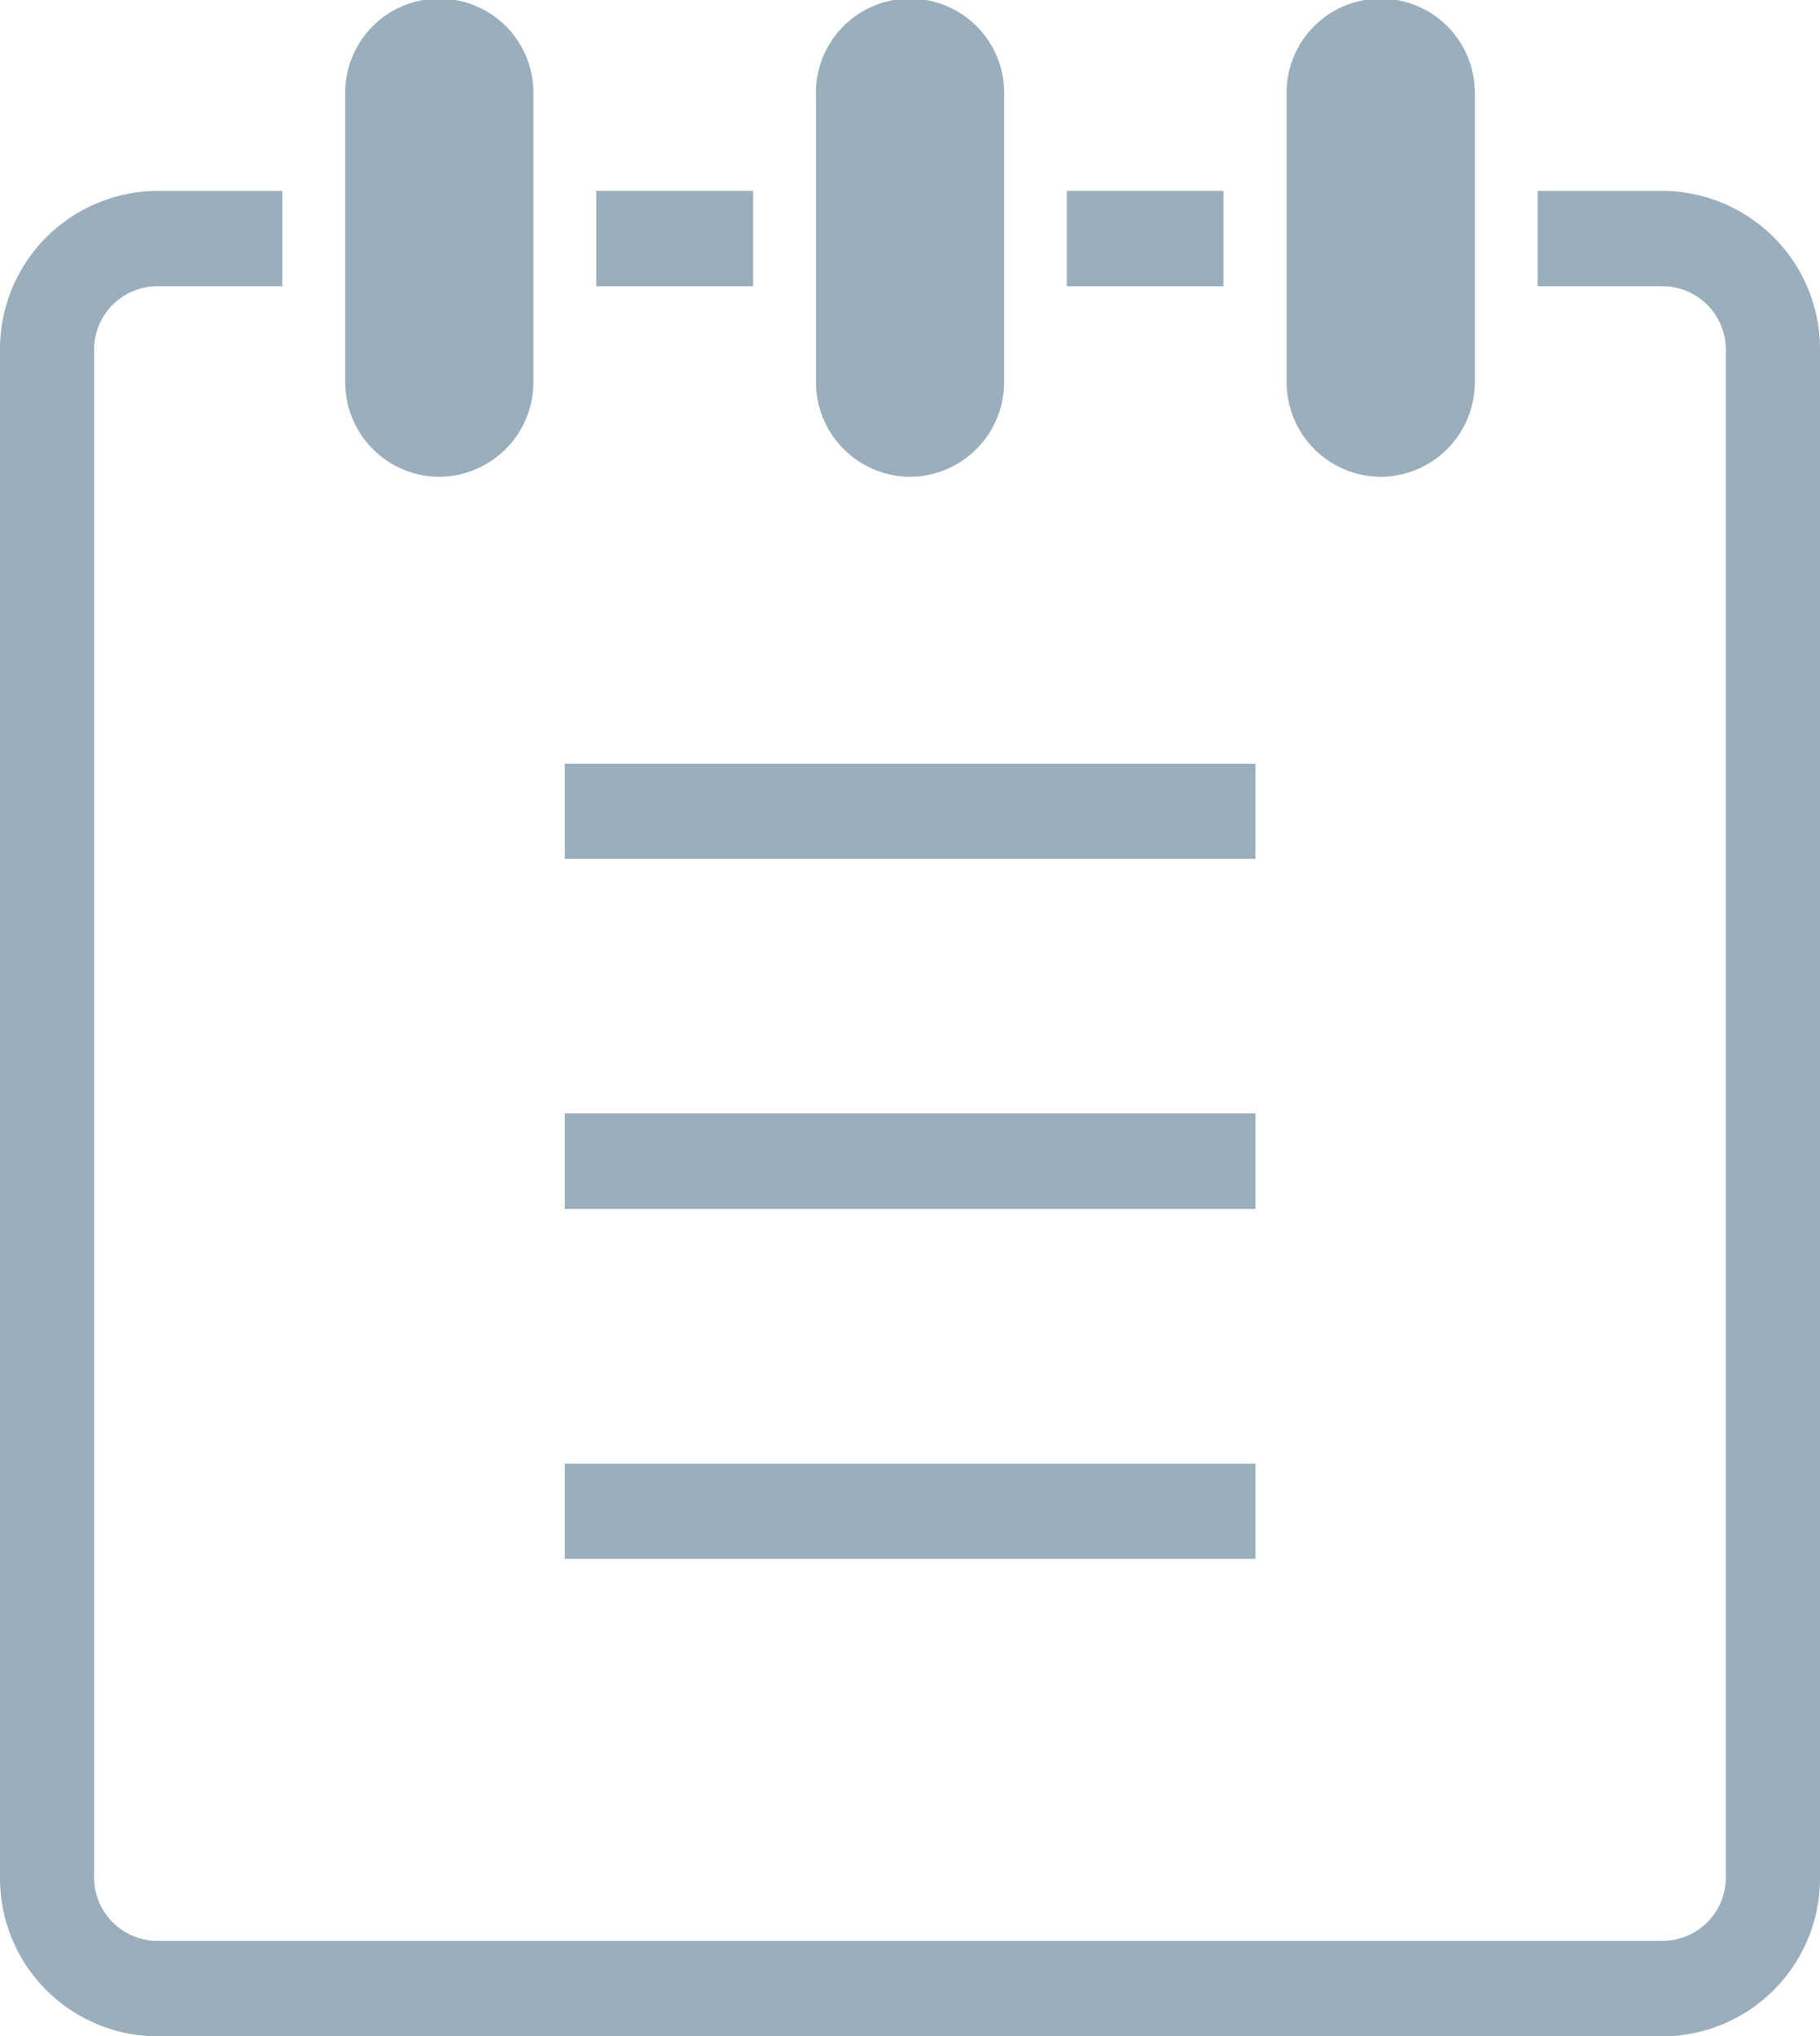 <svg xmlns="http://www.w3.org/2000/svg" width="23.534" height="26.324" viewBox="0 0 23.534 26.324"><defs><style>.a{fill:#9baebc;}</style></defs><g transform="translate(-61.9 -10)"><path class="a" d="M349,101.9h2.028v1.233H349V101.9Z" transform="translate(-279.389 -89.432)"/><path class="a" d="M575.5,101.9h2.025v1.233H575.5V101.9Z" transform="translate(-499.805 -89.432)"/><path class="a" d="M83.406,101.9H81.783v1.233h1.622a.818.818,0,0,1,.811.822V123.7a.818.818,0,0,1-.811.822H63.928a.818.818,0,0,1-.811-.822V103.955a.818.818,0,0,1,.811-.822H65.55V101.9H63.928a2.045,2.045,0,0,0-2.028,2.057V123.7a2.043,2.043,0,0,0,2.028,2.057H83.406a2.043,2.043,0,0,0,2.028-2.057V103.957A2.045,2.045,0,0,0,83.406,101.9Z" transform="translate(0 -89.432)"/><path class="a" d="M333.8,377.6h8.931v1.23H333.8Z" transform="translate(-264.597 -357.727)"/><path class="a" d="M333.8,545.9h8.931v1.235H333.8Z" transform="translate(-264.597 -521.506)"/><path class="a" d="M333.8,714.5h8.931v1.23H333.8Z" transform="translate(-264.597 -685.578)"/><path class="a" d="M682.519,16.164a1.221,1.221,0,0,0,1.214-1.23v-3.7a1.217,1.217,0,1,0-2.433,0v3.7A1.223,1.223,0,0,0,682.519,16.164Z" transform="translate(-602.763)"/><path class="a" d="M455.917,16.164a1.224,1.224,0,0,0,1.217-1.23v-3.7a1.217,1.217,0,1,0-2.433,0v3.7A1.224,1.224,0,0,0,455.917,16.164Z" transform="translate(-382.25)"/><path class="a" d="M229.314,16.164a1.224,1.224,0,0,0,1.219-1.23v-3.7a1.217,1.217,0,1,0-2.433,0v3.7A1.222,1.222,0,0,0,229.314,16.164Z" transform="translate(-161.736)"/></g></svg>